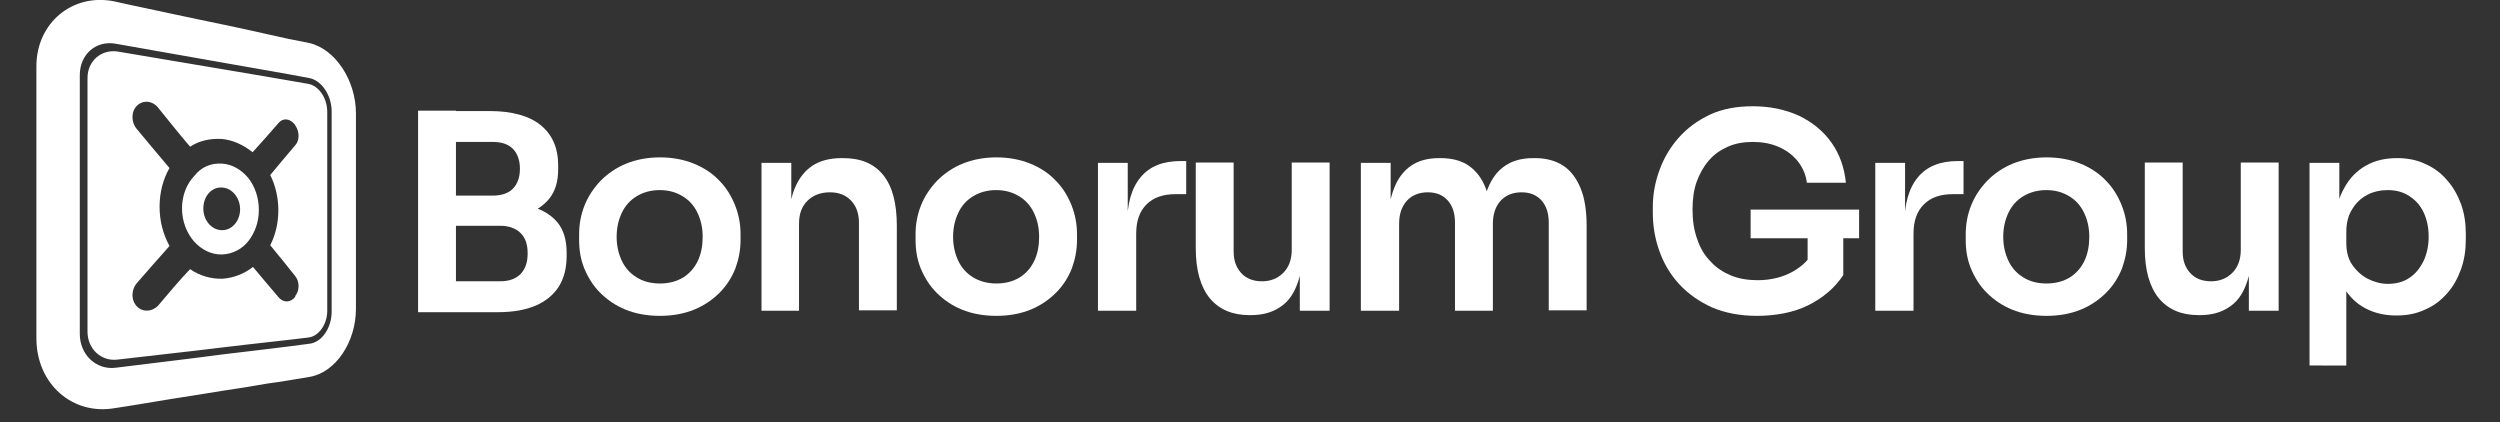 <?xml version="1.0" encoding="utf-8"?>
<!-- Generator: Adobe Illustrator 26.5.0, SVG Export Plug-In . SVG Version: 6.00 Build 0)  -->
<svg version="1.1" id="Capa_1" xmlns="http://www.w3.org/2000/svg" xmlns:xlink="http://www.w3.org/1999/xlink" x="0px" y="0px"
	 viewBox="0 0 679.9 114.9" style="enable-background:new 0 0 679.9 114.9;" xml:space="preserve">
<rect x="0" y="0" width="679.9" height="114.9" fill="#333333" stroke="none"/>
<style type="text/css">
	.st0{fill-rule:evenodd;clip-rule:evenodd;fill:#FFFFFF;}
	.st1{fill:#FFFFFF;}
</style>
<path class="st0" d="M31.9,14c10.1,1.7,19.6,3.3,28.5,4.8c8.3,1.4,16,2.7,23.4,4c2.9,0.5,5.2,3.9,5.2,7.6c0,9,0,18.1,0,27.1
	s0,18.1,0,27c0,3.7-2.3,7-5.2,7.3c-7.3,0.9-15.2,1.7-23.4,2.7c-8.8,1.1-18.4,2.1-28.5,3.3c-4.4,0.5-8.1-2.9-8.1-7.6
	c0-11.5,0-23,0-34.5s0-23,0-34.5C23.8,16.6,27.5,13.4,31.9,14 M31.5,11.9c10.3,1.8,19.8,3.5,28.9,5.1c8.4,1.5,16.2,2.8,23.6,4.2
	c3.5,0.6,6.2,4.8,6.2,9.1c0,9,0,18.2,0,27.2s0,18.2,0,27.2c0,4.5-2.7,8.5-6.2,8.8c-7.4,1-15.3,1.9-23.6,2.9
	c-8.9,1.2-18.6,2.3-28.9,3.6c-5.3,0.7-9.8-3.5-9.8-9.2c0-11.7,0-23.4,0-35.2s0-23.4,0-35.2C21.7,14.8,26.1,10.9,31.5,11.9z
	 M60.4,44.5c2.9,0.2,5.3,1.7,7.2,4l0,0c1.7,2.2,2.8,5.2,2.8,8.6c0,3.3-1.1,6.2-2.8,8.4c-1.7,2.2-4.3,3.6-7.2,3.7s-5.6-1.3-7.6-3.5
	l0,0c-2-2.3-3.3-5.5-3.3-9c0-3.6,1.3-6.7,3.3-8.8C54.7,45.4,57.4,44.3,60.4,44.5z M60.4,51c2.7,0.1,4.9,2.8,4.9,5.9
	c0,3.1-2.1,5.7-4.9,5.7s-5.1-2.6-5.1-5.9C55.3,53.3,57.6,50.8,60.4,51z M80,80.5L80,80.5 M80,34L80,34 M60.4,37.8
	c3.1,0.3,5.9,1.7,8.3,3.6c2.4-2.7,4.8-5.3,7.1-8c1.2-1.4,3.1-1.2,4.4,0.5c0,0,0,0,0.1,0.1v0.1c1.2,1.7,1.2,4.1,0,5.4
	c-2.2,2.6-4.5,5.3-6.8,8.1c1.4,2.8,2.2,6.1,2.2,9.6s-0.8,6.7-2.2,9.5c2.3,2.8,4.6,5.6,6.8,8.4c1.2,1.5,1.2,3.9,0,5.4l0,0
	c0,0,0,0,0,0.1c0,0,0,0,0,0.1l0,0c-1.2,1.6-3.1,1.7-4.4,0.3c-2.3-2.7-4.7-5.5-7.1-8.4c-2.3,1.8-5.2,3-8.3,3.2
	c-3.1,0.1-6.2-0.8-8.8-2.6c-2.9,3-5.7,6.4-8.6,9.8c-1.6,1.8-4.2,2-5.8,0.4c-1.7-1.7-1.7-4.6,0-6.5c3-3.4,5.9-6.8,8.8-10
	c-1.7-3.1-2.7-6.7-2.7-10.7c0-3.9,1-7.6,2.7-10.5c-2.9-3.4-5.8-6.9-8.8-10.5c-1.7-1.9-1.7-4.9,0-6.5s4.3-1.3,5.8,0.7
	c2.9,3.6,5.7,7.1,8.6,10.5C54.1,38.3,57.1,37.6,60.4,37.8z M31.2,0.4c5.2,1.2,10.4,2.2,15.3,3.3c4.8,1,9.3,2,13.8,2.9
	c4.3,0.9,8.5,1.8,12.4,2.7c3.9,0.9,7.7,1.7,11.4,2.4c7.1,1.6,12.7,10.2,12.7,19.1c0,4.5,0,8.9,0,13.3c0,4.5,0,8.9,0,13.3
	c0,4.5,0,8.9,0,13.3c0,4.5,0,8.9,0,13.3c0,9-5.5,17.3-12.6,18.5c-3.7,0.6-7.5,1.3-11.4,1.8c-4,0.7-8.2,1.4-12.4,2
	c-4.5,0.7-9,1.5-13.8,2.2c-5,0.8-10,1.7-15.4,2.5c-11.4,2-21.3-6.5-21.3-19c0-6.1,0-12.2,0-18.5c0-6.1,0-12.3,0-18.5s0-12.2,0-18.5
	c0-6.1,0-12.3,0-18.5C9.9,6.2,19.8-2,31.2,0.4z"/>
<g>
	<path class="st1" d="M113.7,84.9V30.1H124v54.8H113.7z M122.5,59.6v-6.4H134c2.5,0,4.4-0.7,5.6-2s1.8-3.1,1.8-5.3
		c0-2.2-0.6-4-1.8-5.3s-3-2-5.6-2h-11.5v-8.4h10.6c6.1,0,10.8,1.3,13.9,3.8c3.2,2.6,4.8,6.2,4.8,11v1c0,3.4-0.8,6-2.4,8
		c-1.6,2-3.8,3.4-6.6,4.3c-2.8,0.9-6,1.3-9.7,1.3H122.5z M122.5,84.9v-8.4H136c2.5,0,4.3-0.7,5.6-2c1.3-1.4,1.9-3.2,1.9-5.6
		c0-2.4-0.6-4.2-1.9-5.5c-1.3-1.3-3.2-2-5.6-2h-13.5v-6.4h12.8c3.6,0,6.8,0.4,9.7,1.3c2.8,0.9,5.1,2.3,6.7,4.3
		c1.6,2,2.4,4.7,2.4,8.1v1c0,3.2-0.7,5.9-2.1,8.2c-1.4,2.2-3.5,4-6.3,5.2c-2.8,1.2-6.2,1.8-10.3,1.8H122.5z"/>
	<path class="st1" d="M179.5,85.9c-3.6,0-6.7-0.6-9.4-1.7c-2.7-1.1-5-2.7-6.9-4.6c-1.9-1.9-3.3-4.2-4.3-6.6c-1-2.5-1.4-5-1.4-7.7
		v-1.6c0-2.8,0.5-5.4,1.5-7.9c1-2.5,2.5-4.7,4.4-6.7c1.9-1.9,4.2-3.5,6.9-4.6c2.7-1.1,5.8-1.7,9.2-1.7c3.4,0,6.5,0.6,9.2,1.7
		c2.7,1.1,5,2.6,6.9,4.6c1.9,1.9,3.3,4.2,4.3,6.7c1,2.5,1.5,5.1,1.5,7.9v1.6c0,2.7-0.5,5.2-1.4,7.7c-1,2.5-2.4,4.7-4.3,6.6
		c-1.9,1.9-4.2,3.5-6.9,4.6C186.1,85.3,183,85.9,179.5,85.9z M179.5,77.1c2.5,0,4.6-0.6,6.4-1.7c1.7-1.1,3-2.6,3.9-4.5
		c0.9-1.9,1.3-4.1,1.3-6.5c0-2.5-0.5-4.6-1.4-6.5c-0.9-1.9-2.2-3.4-4-4.5c-1.8-1.1-3.8-1.7-6.3-1.7c-2.4,0-4.5,0.6-6.3,1.7
		c-1.8,1.1-3.1,2.6-4,4.5c-0.9,1.9-1.4,4.1-1.4,6.5c0,2.4,0.5,4.6,1.4,6.5c0.9,1.9,2.2,3.4,4,4.5C174.8,76.5,176.9,77.1,179.5,77.1z
		"/>
	<path class="st1" d="M207.1,84.5V44.3h8.1v17.2h-0.7c0-4.1,0.5-7.5,1.6-10.2c1.1-2.7,2.7-4.8,4.8-6.2c2.1-1.4,4.8-2.1,8-2.1h0.4
		c4.8,0,8.4,1.5,10.9,4.6c2.5,3.1,3.7,7.7,3.7,13.8v23h-10.3V60.6c0-2.5-0.7-4.5-2.1-6c-1.4-1.5-3.3-2.3-5.8-2.3
		c-2.5,0-4.6,0.8-6.1,2.3c-1.6,1.6-2.3,3.6-2.3,6.3v23.6H207.1z"/>
	<path class="st1" d="M271,85.9c-3.6,0-6.7-0.6-9.4-1.7c-2.7-1.1-5-2.7-6.9-4.6c-1.9-1.9-3.3-4.2-4.3-6.6c-1-2.5-1.4-5-1.4-7.7v-1.6
		c0-2.8,0.5-5.4,1.5-7.9c1-2.5,2.5-4.7,4.4-6.7c1.9-1.9,4.2-3.5,6.9-4.6c2.7-1.1,5.8-1.7,9.2-1.7s6.5,0.6,9.2,1.7
		c2.7,1.1,5,2.6,6.9,4.6c1.9,1.9,3.3,4.2,4.3,6.7c1,2.5,1.5,5.1,1.5,7.9v1.6c0,2.7-0.5,5.2-1.4,7.7c-1,2.5-2.4,4.7-4.3,6.6
		c-1.9,1.9-4.2,3.5-6.9,4.6C277.6,85.3,274.5,85.9,271,85.9z M271,77.1c2.5,0,4.6-0.6,6.4-1.7c1.7-1.1,3-2.6,3.9-4.5
		c0.9-1.9,1.3-4.1,1.3-6.5c0-2.5-0.5-4.6-1.4-6.5c-0.9-1.9-2.2-3.4-4-4.5c-1.8-1.1-3.8-1.7-6.3-1.7c-2.4,0-4.5,0.6-6.3,1.7
		c-1.8,1.1-3.1,2.6-4,4.5c-0.9,1.9-1.4,4.1-1.4,6.5c0,2.4,0.5,4.6,1.4,6.5c0.9,1.9,2.2,3.4,4,4.5C266.4,76.5,268.5,77.1,271,77.1z"
		/>
	<path class="st1" d="M298.6,84.5V44.3h8.1v17h-0.2c0-5.8,1.2-10.1,3.7-13.1c2.5-3,6.1-4.4,10.9-4.4h1.5v9h-2.8
		c-3.5,0-6.1,0.9-8,2.8c-1.9,1.9-2.8,4.5-2.8,8v20.9H298.6z"/>
	<path class="st1" d="M339.8,85.7c-4.6,0-8.2-1.5-10.8-4.6c-2.5-3.1-3.8-7.6-3.8-13.6V44.2h10.3v24.2c0,2.5,0.7,4.4,2.1,5.9
		c1.4,1.5,3.3,2.2,5.6,2.2c2.4,0,4.3-0.8,5.8-2.3c1.5-1.5,2.3-3.6,2.3-6.2V44.2h10.3v40.3h-8.1V67.4h0.8c0,4-0.5,7.4-1.6,10.1
		c-1,2.7-2.6,4.8-4.7,6.1c-2.1,1.4-4.7,2.1-7.8,2.1H339.8z"/>
	<path class="st1" d="M370.1,84.5V44.3h8.1v17.2h-0.7c0-4,0.5-7.4,1.6-10.2c1-2.7,2.6-4.8,4.6-6.2c2-1.4,4.6-2.1,7.7-2.1h0.4
		c3.1,0,5.7,0.7,7.7,2.1c2,1.4,3.6,3.5,4.6,6.2c1,2.7,1.5,6.1,1.5,10.2H403c0-4,0.5-7.4,1.6-10.2c1.1-2.7,2.6-4.8,4.7-6.2
		c2-1.4,4.6-2.1,7.7-2.1h0.4c3.1,0,5.7,0.7,7.8,2.1c2.1,1.4,3.6,3.5,4.7,6.2c1.1,2.7,1.6,6.1,1.6,10.2v22.9h-10.3V60.6
		c0-2.5-0.6-4.5-1.9-6c-1.3-1.5-3.1-2.3-5.5-2.3s-4.3,0.8-5.7,2.3c-1.4,1.6-2.1,3.6-2.1,6.3v23.6h-10.3V60.6c0-2.5-0.6-4.5-1.9-6
		c-1.3-1.5-3.1-2.3-5.5-2.3c-2.4,0-4.3,0.8-5.7,2.3c-1.4,1.6-2.1,3.6-2.1,6.3v23.6H370.1z"/>
	<path class="st1" d="M477.8,85.9c-4.6,0-8.7-0.8-12.2-2.3c-3.5-1.6-6.5-3.7-8.9-6.3c-2.4-2.6-4.2-5.6-5.4-9
		c-1.2-3.3-1.8-6.8-1.8-10.4v-1.6c0-3.4,0.6-6.7,1.8-10c1.2-3.3,2.9-6.2,5.2-8.8c2.3-2.6,5.1-4.7,8.5-6.3c3.4-1.6,7.3-2.3,11.7-2.3
		c4.7,0,8.9,0.9,12.6,2.6c3.7,1.8,6.6,4.2,8.8,7.3c2.2,3.1,3.5,6.8,3.9,10.9h-10.6c-0.3-2.3-1.2-4.3-2.6-6c-1.4-1.7-3.1-2.9-5.2-3.8
		c-2.1-0.9-4.4-1.3-6.9-1.3c-2.5,0-4.8,0.4-6.8,1.3c-2,0.9-3.8,2.1-5.2,3.8c-1.4,1.6-2.5,3.6-3.3,5.8c-0.8,2.3-1.1,4.8-1.1,7.5
		c0,3,0.4,5.7,1.3,8.1c0.8,2.4,2,4.4,3.6,6c1.5,1.7,3.4,2.9,5.5,3.8c2.2,0.9,4.6,1.3,7.3,1.3c3.6,0,6.8-0.8,9.5-2.3
		c2.7-1.5,4.7-3.5,5.9-5.9l-1.8,8.5V62.8h9.7v12c-2.3,3.5-5.5,6.2-9.5,8.2S482.9,85.9,477.8,85.9z M476.1,64.9V57h29.5v7.8H476.1z"
		/>
	<path class="st1" d="M510,84.5V44.3h8.1v17h-0.2c0-5.8,1.2-10.1,3.7-13.1c2.5-3,6.1-4.4,10.9-4.4h1.5v9h-2.8c-3.5,0-6.1,0.9-8,2.8
		c-1.9,1.9-2.8,4.5-2.8,8v20.9H510z"/>
	<path class="st1" d="M556.6,85.9c-3.6,0-6.7-0.6-9.4-1.7c-2.7-1.1-5-2.7-6.9-4.6c-1.9-1.9-3.3-4.2-4.3-6.6c-1-2.5-1.4-5-1.4-7.7
		v-1.6c0-2.8,0.5-5.4,1.5-7.9c1-2.5,2.5-4.7,4.4-6.7c1.9-1.9,4.2-3.5,6.9-4.6c2.7-1.1,5.8-1.7,9.2-1.7s6.5,0.6,9.2,1.7
		c2.7,1.1,5,2.6,6.9,4.6c1.9,1.9,3.3,4.2,4.3,6.7c1,2.5,1.5,5.1,1.5,7.9v1.6c0,2.7-0.5,5.2-1.4,7.7c-1,2.5-2.4,4.7-4.3,6.6
		c-1.9,1.9-4.2,3.5-6.9,4.6C563.2,85.3,560.1,85.9,556.6,85.9z M556.6,77.1c2.5,0,4.6-0.6,6.4-1.7c1.7-1.1,3-2.6,3.9-4.5
		c0.9-1.9,1.3-4.1,1.3-6.5c0-2.5-0.5-4.6-1.4-6.5c-0.9-1.9-2.2-3.4-4-4.5c-1.8-1.1-3.8-1.7-6.3-1.7c-2.4,0-4.5,0.6-6.3,1.7
		c-1.8,1.1-3.1,2.6-4,4.5c-0.9,1.9-1.4,4.1-1.4,6.5c0,2.4,0.5,4.6,1.4,6.5c0.9,1.9,2.2,3.4,4,4.5C551.9,76.5,554,77.1,556.6,77.1z"
		/>
	<path class="st1" d="M597.9,85.7c-4.6,0-8.2-1.5-10.8-4.6c-2.5-3.1-3.8-7.6-3.8-13.6V44.2h10.3v24.2c0,2.5,0.7,4.4,2.1,5.9
		c1.4,1.5,3.3,2.2,5.6,2.2c2.4,0,4.3-0.8,5.8-2.3c1.5-1.5,2.3-3.6,2.3-6.2V44.2h10.3v40.3h-8.1V67.4h0.8c0,4-0.5,7.4-1.6,10.1
		c-1,2.7-2.6,4.8-4.7,6.1c-2.1,1.4-4.7,2.1-7.8,2.1H597.9z"/>
	<path class="st1" d="M628.1,99.3v-55h8.1v17.3l-1.3-0.1c0.2-4.1,1-7.5,2.6-10.3c1.5-2.8,3.5-4.8,6-6.2c2.5-1.4,5.3-2,8.4-2
		c2.9,0,5.4,0.5,7.7,1.6c2.3,1,4.3,2.5,5.9,4.4c1.7,1.9,2.9,4.1,3.8,6.5c0.9,2.5,1.3,5.2,1.3,8v1.6c0,2.9-0.4,5.6-1.3,8.1
		c-0.9,2.5-2.1,4.7-3.8,6.6c-1.7,1.9-3.6,3.4-6,4.4c-2.3,1.1-4.9,1.6-7.8,1.6c-3,0-5.8-0.6-8.3-1.9c-2.5-1.3-4.5-3.2-6-5.8
		c-1.5-2.6-2.4-6.1-2.6-10.2l3.3,5v26.5H628.1z M649.4,77.2c2.2,0,4.2-0.5,5.8-1.6c1.7-1.1,2.9-2.6,3.9-4.6c0.9-1.9,1.4-4.2,1.4-6.6
		c0-2.6-0.5-4.8-1.4-6.7c-0.9-1.9-2.2-3.3-3.9-4.4c-1.7-1.1-3.6-1.6-5.8-1.6c-2,0-3.9,0.4-5.6,1.3c-1.7,0.9-3.1,2.2-4.1,3.9
		c-1.1,1.7-1.6,3.8-1.6,6.2v3c0,2.3,0.5,4.3,1.6,5.9c1.1,1.6,2.5,2.9,4.2,3.8C645.7,76.7,647.5,77.2,649.4,77.2z"/>
</g>
</svg>
